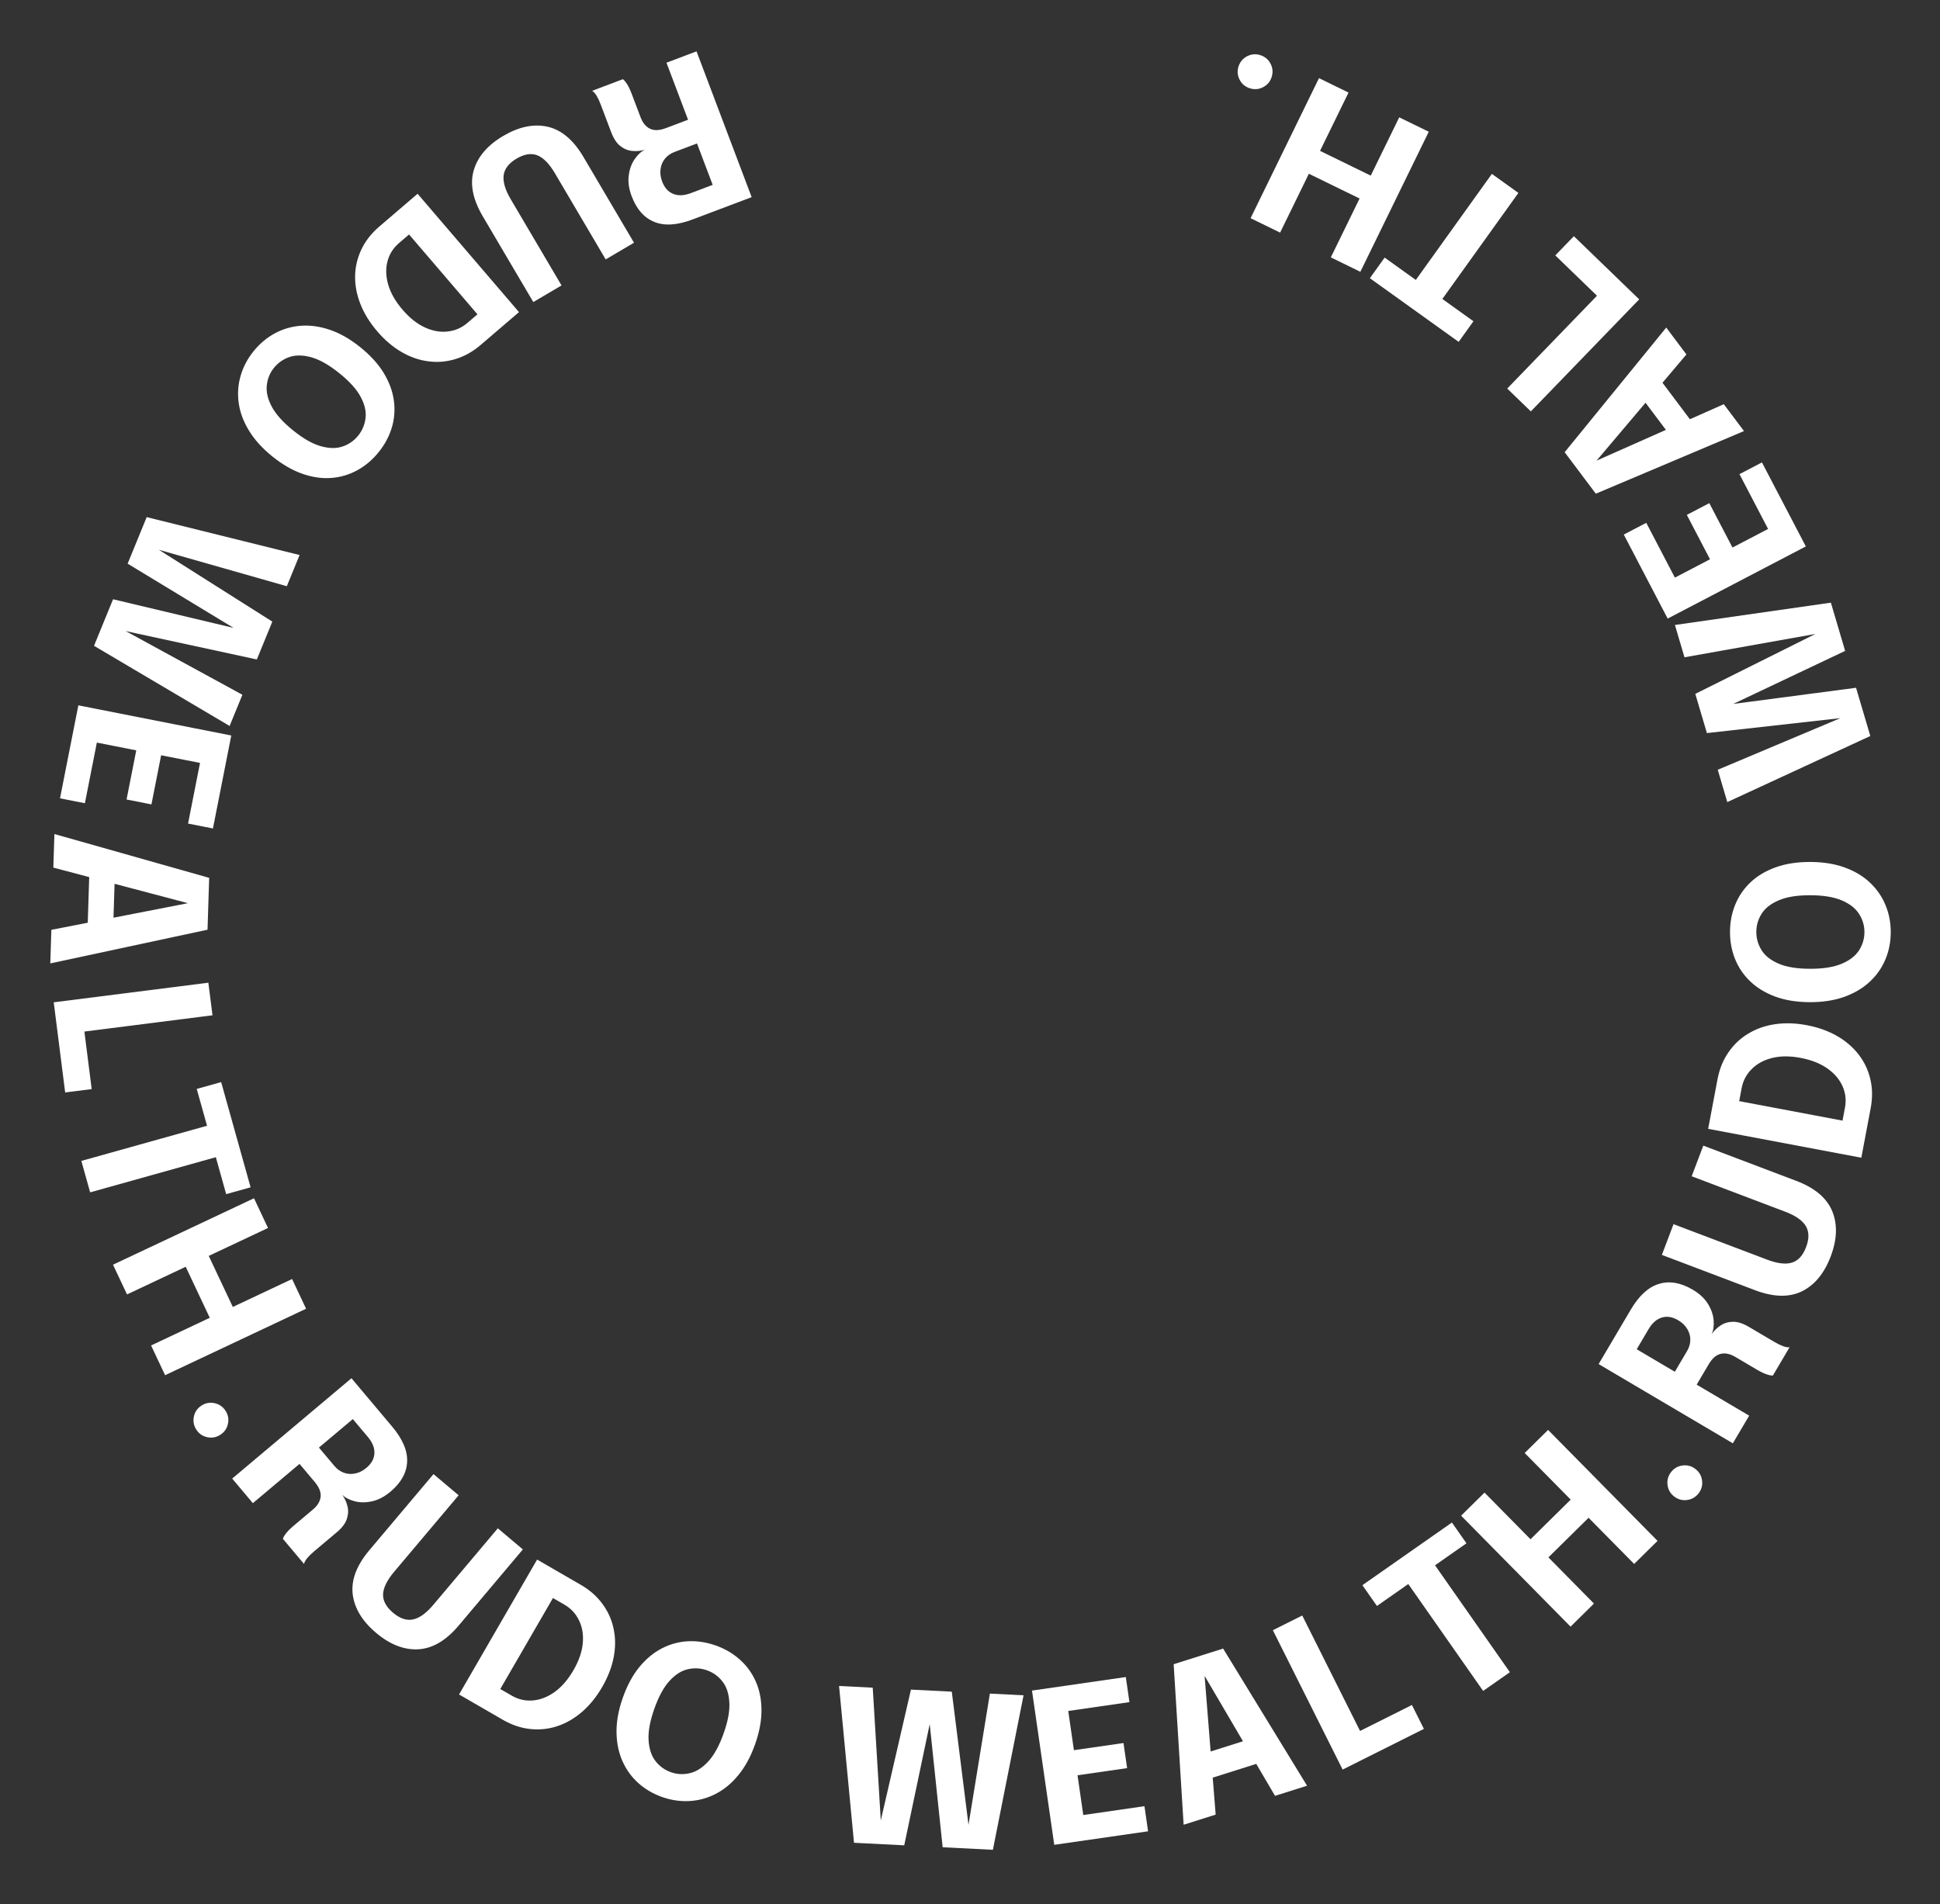 <svg   id="round" width="544" height="534" viewBox="0 0 544 534" fill="white" xmlns="http://www.w3.org/2000/svg">
<rect x="0" y="0" width="544" height="534" fill="#333333" stroke="none"/>
<path d="M195.316 14.402L210.773 55.287L194.197 61.553C189.91 63.174 186.343 63.404 183.496 62.241C180.637 61.104 178.516 58.707 177.133 55.048C176.337 52.941 176.062 50.986 176.309 49.182C176.545 47.403 177.1 45.883 177.976 44.623C178.832 43.37 179.788 42.491 180.844 41.987C179.689 42.339 178.518 42.454 177.331 42.333C176.133 42.236 175.012 41.784 173.967 40.975C172.922 40.166 172.064 38.875 171.393 37.101C170.897 35.789 170.408 34.495 169.926 33.22C169.444 31.945 168.952 30.643 168.449 29.312C168.106 28.407 167.724 27.59 167.301 26.863C166.867 26.162 166.448 25.697 166.045 25.469L174.666 22.21C175.045 22.488 175.449 22.97 175.876 23.653C176.311 24.355 176.699 25.158 177.041 26.064C177.488 27.246 177.915 28.373 178.32 29.445C178.732 30.535 179.162 31.672 179.609 32.855C180.217 34.462 181.1 35.543 182.26 36.097C183.427 36.67 184.925 36.61 186.755 35.919L195.237 32.712L193.973 36.326L186.889 17.588L195.316 14.402ZM194.267 37.102L197.752 39.364L189.159 42.613C188.05 43.032 187.156 43.655 186.476 44.483C185.796 45.31 185.381 46.28 185.232 47.392C185.064 48.512 185.214 49.691 185.682 50.929C186.339 52.666 187.375 53.816 188.792 54.378C190.19 54.948 191.831 54.877 193.716 54.164L202.337 50.905L200.9 54.647L194.267 37.102Z" fill="white"/>
<path d="M135.373 60.663C132.565 55.897 131.723 51.589 132.848 47.739C133.983 43.906 136.738 40.7 141.112 38.123C145.503 35.535 149.65 34.674 153.553 35.538C157.449 36.43 160.802 39.258 163.61 44.024C163.991 44.671 164.397 45.36 164.828 46.092C165.259 46.824 165.711 47.59 166.182 48.39L177.781 68.074L169.841 72.752L157.58 51.945C157.199 51.298 156.843 50.694 156.512 50.133C156.181 49.571 155.875 49.052 155.595 48.575C154.03 45.92 152.392 44.248 150.679 43.561C148.977 42.89 147.037 43.196 144.858 44.48C142.696 45.754 141.488 47.303 141.233 49.127C140.988 50.968 141.648 53.216 143.212 55.871L157.459 80.049L149.544 84.712L135.373 60.663Z" fill="white"/>
<path d="M117.096 54.342L145.533 87.535L134.799 96.731C132.578 98.633 130.213 99.957 127.704 100.702C125.193 101.475 122.654 101.685 120.09 101.333C117.523 101.009 115.019 100.136 112.579 98.715C110.139 97.294 107.871 95.36 105.776 92.915C103.681 90.47 102.112 87.925 101.069 85.28C100.026 82.636 99.529 80.005 99.577 77.389C99.622 74.801 100.213 72.317 101.35 69.939C102.471 67.574 104.142 65.44 106.362 63.538L117.096 54.342ZM111.849 62.427L117.853 63.059L111.889 68.168C110.269 69.556 109.192 71.259 108.658 73.277C108.121 75.323 108.19 77.514 108.865 79.85C109.552 82.201 110.885 84.532 112.865 86.842C114.857 89.168 116.942 90.828 119.121 91.822C121.313 92.832 123.448 93.214 125.527 92.968C127.603 92.75 129.452 91.947 131.072 90.559L137.035 85.45L136.738 91.48L111.849 62.427Z" fill="white"/>
<path d="M71.092 98.52C72.802 96.397 74.786 94.723 77.043 93.497C79.3 92.271 81.738 91.56 84.358 91.363C86.978 91.165 89.703 91.547 92.532 92.508C95.376 93.481 98.213 95.108 101.043 97.389C103.889 99.682 106.08 102.095 107.616 104.628C109.156 107.188 110.099 109.763 110.448 112.353C110.796 114.943 110.604 117.464 109.87 119.917C109.136 122.371 107.907 124.666 106.184 126.804C104.473 128.927 102.497 130.607 100.256 131.846C98.002 133.099 95.573 133.831 92.968 134.04C90.363 134.25 87.653 133.867 84.836 132.891C82.035 131.927 79.212 130.299 76.366 128.005C73.536 125.724 71.344 123.297 69.789 120.725C68.237 118.18 67.285 115.598 66.934 112.981C66.57 110.379 66.754 107.837 67.485 105.356C68.203 102.89 69.406 100.612 71.092 98.52ZM76.837 103.15C75.683 104.581 75.01 106.22 74.815 108.067C74.607 109.93 75.075 111.931 76.218 114.07C77.376 116.222 79.379 118.444 82.224 120.738C85.085 123.043 87.68 124.514 90.011 125.149C92.328 125.799 94.354 125.82 96.087 125.212C97.835 124.617 99.286 123.604 100.439 122.174C101.592 120.743 102.28 119.103 102.502 117.253C102.728 115.43 102.277 113.455 101.15 111.329C100.022 109.202 98.028 106.985 95.167 104.68C92.306 102.374 89.709 100.889 87.376 100.227C85.043 99.564 82.994 99.524 81.23 100.107C79.454 100.705 77.989 101.72 76.837 103.15Z" fill="white"/>
<path d="M41.133 145.03L84.009 155.662L80.428 164.411L40.052 152.912L40.612 151.701L76.365 174.339L72.021 184.952L30.667 175.999L31.117 174.742L67.969 194.852L64.388 203.601L26.361 181.121L31.704 168.067L68.471 176.807L68.112 177.685L35.79 158.084L41.133 145.03Z" fill="white"/>
<path d="M56.889 209.897L60.389 214.816L42.626 211.313L45.585 209.783L42.467 225.599L35.489 224.223L38.608 208.407L40.765 210.947L22.856 207.415L27.961 204.194L23.805 225.272L16.828 223.896L21.97 197.817L64.853 206.273L59.711 232.351L52.733 230.975L56.889 209.897Z" fill="white"/>
<path d="M15.257 233.91L58.656 246.201L58.193 260.743L14.103 270.192L14.402 260.773L52.827 253.279L52.825 253.339L14.957 243.328L15.257 233.91ZM25.138 242.051L32.305 242.279L31.645 263.012L24.478 262.784L25.138 242.051Z" fill="white"/>
<path d="M15.066 281.105L58.427 275.605L59.587 284.748L18.959 289.901L23.141 285.189L25.71 305.444L18.273 306.387L15.066 281.105Z" fill="white"/>
<path d="M63.42 334.905L59.533 321.007L64.746 323.364L25.279 334.404L22.812 325.586L62.28 314.546L59.078 319.38L55.166 305.397L62.016 303.481L70.269 332.989L63.42 334.905Z" fill="white"/>
<path d="M85.831 367.045L46.295 385.682L42.365 377.346L61.343 368.4L60.592 373.34L50.307 351.522L54.488 354.137L35.618 363.032L31.688 354.696L71.225 336.059L75.154 344.395L56.043 353.404L56.767 348.477L67.052 370.295L62.79 367.718L81.901 358.709L85.831 367.045Z" fill="white"/>
<path d="M55.056 400.959C54.316 399.814 54.087 398.586 54.368 397.275C54.649 395.964 55.362 394.938 56.507 394.198C57.635 393.469 58.855 393.245 60.166 393.526C61.477 393.807 62.503 394.52 63.243 395.665C63.972 396.793 64.197 398.012 63.915 399.324C63.634 400.635 62.929 401.655 61.801 402.385C60.657 403.125 59.429 403.354 58.117 403.073C56.806 402.792 55.786 402.087 55.056 400.959Z" fill="white"/>
<path d="M65.108 414.678L98.553 386.538L109.962 400.097C112.912 403.604 114.312 406.894 114.159 409.965C114.035 413.039 112.476 415.835 109.483 418.353C107.759 419.803 106.006 420.711 104.222 421.076C102.465 421.443 100.848 421.423 99.369 421.015C97.902 420.622 96.756 420.012 95.93 419.184C96.645 420.157 97.142 421.223 97.421 422.383C97.728 423.545 97.672 424.753 97.256 426.007C96.84 427.261 95.906 428.498 94.454 429.719C93.381 430.622 92.323 431.513 91.28 432.39C90.237 433.268 89.171 434.165 88.083 435.08C87.342 435.703 86.699 436.335 86.153 436.975C85.635 437.617 85.335 438.166 85.254 438.622L79.321 431.57C79.458 431.119 79.778 430.579 80.281 429.949C80.799 429.307 81.428 428.674 82.169 428.051C83.136 427.237 84.058 426.461 84.935 425.724C85.827 424.973 86.757 424.191 87.724 423.377C89.039 422.27 89.766 421.078 89.904 419.8C90.057 418.509 89.504 417.116 88.245 415.619L82.407 408.681L86.236 408.674L70.907 421.571L65.108 414.678ZM86.871 408.14L87.849 404.102L93.763 411.131C94.527 412.038 95.411 412.675 96.417 413.042C97.423 413.409 98.475 413.479 99.575 413.251C100.687 413.039 101.749 412.506 102.762 411.654C104.183 410.459 104.924 409.099 104.985 407.576C105.059 406.068 104.447 404.543 103.15 403.002L97.216 395.95L101.224 396.064L86.871 408.14Z" fill="white"/>
<path d="M128.629 455.889C125.064 460.118 121.279 462.341 117.273 462.556C113.281 462.756 109.343 461.221 105.461 457.948C101.564 454.664 99.376 451.037 98.897 447.068C98.447 443.097 100.004 438.996 103.568 434.767C104.052 434.193 104.568 433.581 105.115 432.932C105.663 432.282 106.236 431.602 106.834 430.892L121.558 413.423L128.605 419.362L113.041 437.829C112.557 438.403 112.105 438.939 111.685 439.437C111.264 439.936 110.876 440.397 110.52 440.819C108.533 443.176 107.5 445.276 107.419 447.119C107.35 448.948 108.283 450.677 110.216 452.307C112.135 453.923 113.997 454.55 115.802 454.186C117.621 453.806 119.523 452.438 121.509 450.082L139.594 428.624L146.618 434.545L128.629 455.889Z" fill="white"/>
<path d="M128.725 475.226L150.611 437.392L162.847 444.469C165.377 445.933 167.41 447.725 168.945 449.846C170.507 451.959 171.547 454.284 172.066 456.82C172.611 459.349 172.618 462.001 172.086 464.774C171.555 467.548 170.483 470.328 168.87 473.115C167.258 475.903 165.377 478.227 163.228 480.088C161.079 481.948 158.762 483.29 156.278 484.112C153.821 484.928 151.282 485.194 148.662 484.91C146.059 484.637 143.492 483.768 140.961 482.304L128.725 475.226ZM138.093 477.496L136.698 471.622L143.496 475.554C145.343 476.623 147.307 477.074 149.388 476.909C151.496 476.736 153.54 475.944 155.52 474.534C157.51 473.106 159.267 471.075 160.79 468.442C162.323 465.791 163.198 463.273 163.414 460.887C163.64 458.485 163.292 456.344 162.371 454.464C161.477 452.578 160.106 451.1 158.259 450.032L151.462 446.1L157.249 444.381L138.093 477.496Z" fill="white"/>
<path d="M185.658 503.98C183.088 503.07 180.851 501.753 178.946 500.031C177.041 498.308 175.562 496.244 174.507 493.837C173.452 491.431 172.909 488.734 172.877 485.747C172.852 482.741 173.446 479.525 174.659 476.098C175.879 472.653 177.429 469.786 179.309 467.497C181.214 465.195 183.33 463.451 185.658 462.263C187.986 461.076 190.429 460.422 192.986 460.301C195.544 460.18 198.117 460.577 200.706 461.494C203.276 462.404 205.516 463.711 207.428 465.415C209.358 467.126 210.853 469.175 211.915 471.563C212.976 473.951 213.514 476.635 213.527 479.616C213.546 482.578 212.946 485.781 211.726 489.226C210.513 492.653 208.95 495.526 207.039 497.846C205.152 500.154 203.033 501.908 200.68 503.107C198.345 504.313 195.887 504.983 193.304 505.116C190.739 505.256 188.191 504.877 185.658 503.98ZM188.122 497.025C189.853 497.638 191.623 497.73 193.431 497.302C195.257 496.88 196.989 495.775 198.628 493.987C200.274 492.181 201.707 489.555 202.927 486.11C204.154 482.646 204.681 479.71 204.507 477.301C204.352 474.899 203.7 472.981 202.552 471.548C201.411 470.096 199.974 469.063 198.242 468.449C196.51 467.836 194.735 467.731 192.915 468.135C191.121 468.526 189.408 469.606 187.775 471.375C186.142 473.144 184.713 475.761 183.486 479.224C182.259 482.688 181.72 485.63 181.869 488.051C182.017 490.472 182.659 492.418 183.794 493.889C184.947 495.366 186.39 496.411 188.122 497.025Z" fill="white"/>
<path d="M239.472 516.82L235.285 472.844L244.726 473.321L247.267 515.226L245.938 515.099L255.44 473.862L266.893 474.441L272.16 516.424L270.825 516.416L277.577 474.981L287.018 475.458L278.419 518.788L264.332 518.076L260.386 480.492L261.333 480.539L253.559 517.532L239.472 516.82Z" fill="white"/>
<path d="M295.445 480.445L298.924 475.512L301.51 493.432L299.085 491.147L315.04 488.844L316.056 495.883L300.101 498.186L301.781 495.309L304.389 513.375L299.656 509.627L320.92 506.559L321.935 513.598L295.627 517.394L289.384 474.134L315.692 470.337L316.708 477.376L295.445 480.445Z" fill="white"/>
<path d="M331.904 511.76L329.109 466.741L342.982 462.355L366.516 500.818L357.531 503.659L337.719 469.893L337.776 469.875L340.889 508.92L331.904 511.76ZM336.308 499.739L334.147 492.901L353.925 486.649L356.086 493.486L336.308 499.739Z" fill="white"/>
<path d="M376.491 496.29L356.924 457.206L365.165 453.081L383.498 489.7L377.666 487.318L395.923 478.178L399.279 484.882L376.491 496.29Z" fill="white"/>
<path d="M411.213 432.832L399.391 441.108L399.886 435.408L423.389 468.981L415.888 474.232L392.385 440.659L398.007 442.076L386.112 450.403L382.034 444.577L407.135 427.005L411.213 432.832Z" fill="white"/>
<path d="M434.103 401.03L464.796 432.149L458.235 438.621L443.502 423.684L448.412 422.753L431.238 439.692L432.319 434.88L446.968 449.733L440.407 456.204L409.714 425.085L416.276 418.613L431.112 433.656L426.223 434.607L443.397 417.669L442.378 422.544L427.542 407.502L434.103 401.03Z" fill="white"/>
<path d="M476.304 418.818C475.47 419.896 474.387 420.52 473.057 420.689C471.727 420.859 470.523 420.526 469.445 419.692C468.382 418.869 467.767 417.793 467.597 416.463C467.428 415.133 467.76 413.929 468.595 412.851C469.417 411.788 470.493 411.172 471.824 411.003C473.154 410.834 474.35 411.16 475.412 411.982C476.49 412.817 477.114 413.899 477.283 415.23C477.453 416.56 477.126 417.756 476.304 418.818Z" fill="white"/>
<path d="M485.912 404.787L448.274 382.565L457.283 367.306C459.613 363.359 462.252 360.948 465.201 360.074C468.142 359.172 471.297 359.715 474.665 361.704C476.604 362.849 478.042 364.203 478.978 365.765C479.907 367.3 480.424 368.832 480.53 370.363C480.646 371.877 480.45 373.161 479.942 374.214C480.623 373.217 481.464 372.394 482.466 371.747C483.461 371.072 484.619 370.724 485.94 370.701C487.261 370.678 488.738 371.149 490.371 372.113C491.579 372.826 492.77 373.529 493.944 374.222C495.118 374.915 496.317 375.623 497.542 376.346C498.375 376.838 499.185 377.236 499.969 377.539C500.747 377.814 501.365 377.915 501.821 377.841L497.136 385.777C496.665 385.797 496.049 385.674 495.289 385.408C494.511 385.133 493.705 384.749 492.871 384.257C491.783 383.614 490.745 383.001 489.758 382.419C488.755 381.826 487.708 381.208 486.62 380.566C485.14 379.692 483.774 379.402 482.522 379.695C481.254 379.978 480.122 380.962 479.128 382.646L474.518 390.455L473.242 386.845L490.492 397.03L485.912 404.787ZM472.528 386.423L468.394 386.839L473.064 378.929C473.667 377.908 473.974 376.862 473.987 375.791C474 374.721 473.717 373.705 473.137 372.743C472.568 371.765 471.713 370.939 470.574 370.266C468.974 369.322 467.446 369.073 465.989 369.521C464.542 369.951 463.306 371.034 462.282 372.769L457.597 380.705L456.375 376.887L472.528 386.423Z" fill="white"/>
<path d="M503.728 331.194C508.901 333.155 512.252 335.989 513.784 339.696C515.297 343.396 515.153 347.62 513.354 352.368C511.547 357.134 508.851 360.401 505.265 362.168C501.668 363.91 497.284 363.801 492.111 361.841C491.409 361.574 490.661 361.291 489.867 360.99C489.073 360.689 488.241 360.374 487.373 360.044L466.009 351.946L469.276 343.329L491.859 351.889C492.561 352.155 493.217 352.404 493.826 352.635C494.436 352.866 494.999 353.079 495.517 353.276C498.398 354.368 500.722 354.647 502.488 354.112C504.236 353.57 505.558 352.117 506.454 349.752C507.343 347.406 507.317 345.442 506.375 343.86C505.414 342.27 503.492 340.929 500.611 339.837L474.37 329.89L477.626 321.3L503.728 331.194Z" fill="white"/>
<path d="M521.941 324.691L478.989 316.59L481.609 302.7C482.151 299.827 483.168 297.314 484.659 295.163C486.135 292.989 487.983 291.237 490.204 289.907C492.41 288.553 494.909 287.668 497.701 287.25C500.494 286.832 503.473 286.921 506.637 287.518C509.802 288.115 512.618 289.118 515.086 290.529C517.554 291.939 519.588 293.68 521.187 295.751C522.771 297.798 523.864 300.105 524.466 302.672C525.071 305.218 525.103 307.928 524.561 310.801L521.941 324.691ZM520.975 315.101L515.897 318.364L517.352 310.648C517.748 308.551 517.522 306.549 516.676 304.64C515.814 302.708 514.389 301.042 512.402 299.642C510.395 298.238 507.897 297.254 504.907 296.691C501.898 296.123 499.232 296.133 496.91 296.72C494.569 297.304 492.664 298.342 491.197 299.834C489.713 301.303 488.774 303.086 488.378 305.183L486.923 312.899L483.382 308.01L520.975 315.101Z" fill="white"/>
<path d="M530.188 261.444C530.181 264.17 529.681 266.717 528.688 269.085C527.694 271.454 526.237 273.534 524.317 275.327C522.396 277.121 520.032 278.527 517.224 279.548C514.397 280.568 511.166 281.074 507.531 281.066C503.876 281.057 500.657 280.545 497.874 279.531C495.071 278.497 492.724 277.079 490.832 275.277C488.939 273.475 487.512 271.387 486.55 269.014C485.587 266.641 485.11 264.082 485.116 261.336C485.123 258.609 485.613 256.062 486.586 253.694C487.56 251.306 488.997 249.215 490.898 247.422C492.799 245.629 495.153 244.232 497.961 243.231C500.749 242.23 503.97 241.734 507.625 241.743C511.26 241.752 514.489 242.273 517.311 243.307C520.114 244.321 522.471 245.739 524.383 247.561C526.295 249.364 527.742 251.461 528.724 253.854C529.706 256.227 530.194 258.757 530.188 261.444ZM522.809 261.426C522.814 259.589 522.314 257.888 521.31 256.325C520.306 254.743 518.689 253.474 516.459 252.521C514.21 251.567 511.257 251.086 507.603 251.077C503.928 251.068 500.983 251.545 498.768 252.508C496.554 253.451 494.96 254.702 493.989 256.26C492.997 257.818 492.499 259.516 492.495 261.353C492.49 263.191 492.98 264.901 493.964 266.483C494.928 268.046 496.516 269.305 498.726 270.258C500.936 271.212 503.879 271.693 507.553 271.702C511.228 271.71 514.182 271.243 516.417 270.301C518.651 269.358 520.274 268.107 521.286 266.549C522.297 264.971 522.805 263.263 522.809 261.426Z" fill="white"/>
<path d="M524.458 206.417L484.358 224.95L481.678 215.885L520.369 199.592L520.69 200.888L478.636 205.598L475.384 194.601L513.245 175.71L513.68 176.972L472.35 184.342L469.67 175.277L513.399 169.021L517.399 182.547L483.25 198.733L482.981 197.824L520.458 192.891L524.458 206.417Z" fill="white"/>
<path d="M471.58 165.674L465.772 164.028L481.82 155.645L480.469 158.691L473.006 144.402L479.31 141.11L486.773 155.399L483.501 154.767L499.681 146.317L497.714 152.024L487.769 132.981L494.072 129.689L506.378 153.25L467.635 173.485L455.33 149.924L461.634 146.631L471.58 165.674Z" fill="white"/>
<path d="M489.033 120.895L447.488 138.46L438.75 126.826L467.233 91.87L472.892 99.404L447.606 129.292L447.571 129.244L483.374 113.36L489.033 120.895ZM476.232 120.726L470.498 125.032L458.041 108.447L463.775 104.14L476.232 120.726Z" fill="white"/>
<path d="M459.652 83.958L429.268 115.379L422.643 108.972L451.112 79.533L450.798 85.825L436.121 71.632L441.332 66.243L459.652 83.958Z" fill="white"/>
<path d="M388.271 72.244L399.999 80.653L394.457 82.076L418.338 48.77L425.779 54.106L401.899 87.412L401.372 81.638L413.172 90.099L409.028 95.878L384.127 78.024L388.271 72.244Z" fill="white"/>
<path d="M350.679 61.194L369.86 21.919L378.141 25.963L368.934 44.815L366.429 40.492L388.103 51.077L383.205 51.653L392.36 32.907L400.641 36.951L381.46 76.227L373.179 72.182L382.451 53.197L384.97 57.494L363.295 46.909L368.232 46.253L358.96 65.238L350.679 61.194Z" fill="white"/>
<path d="M353.467 15.482C354.76 15.912 355.708 16.727 356.309 17.925C356.909 19.124 356.995 20.37 356.565 21.664C356.142 22.939 355.331 23.877 354.132 24.478C352.933 25.079 351.687 25.164 350.393 24.735C349.118 24.311 348.18 23.5 347.579 22.301C346.978 21.102 346.89 19.865 347.313 18.59C347.743 17.297 348.557 16.35 349.756 15.749C350.955 15.148 352.192 15.059 353.467 15.482Z" fill="white"/>
</svg>
